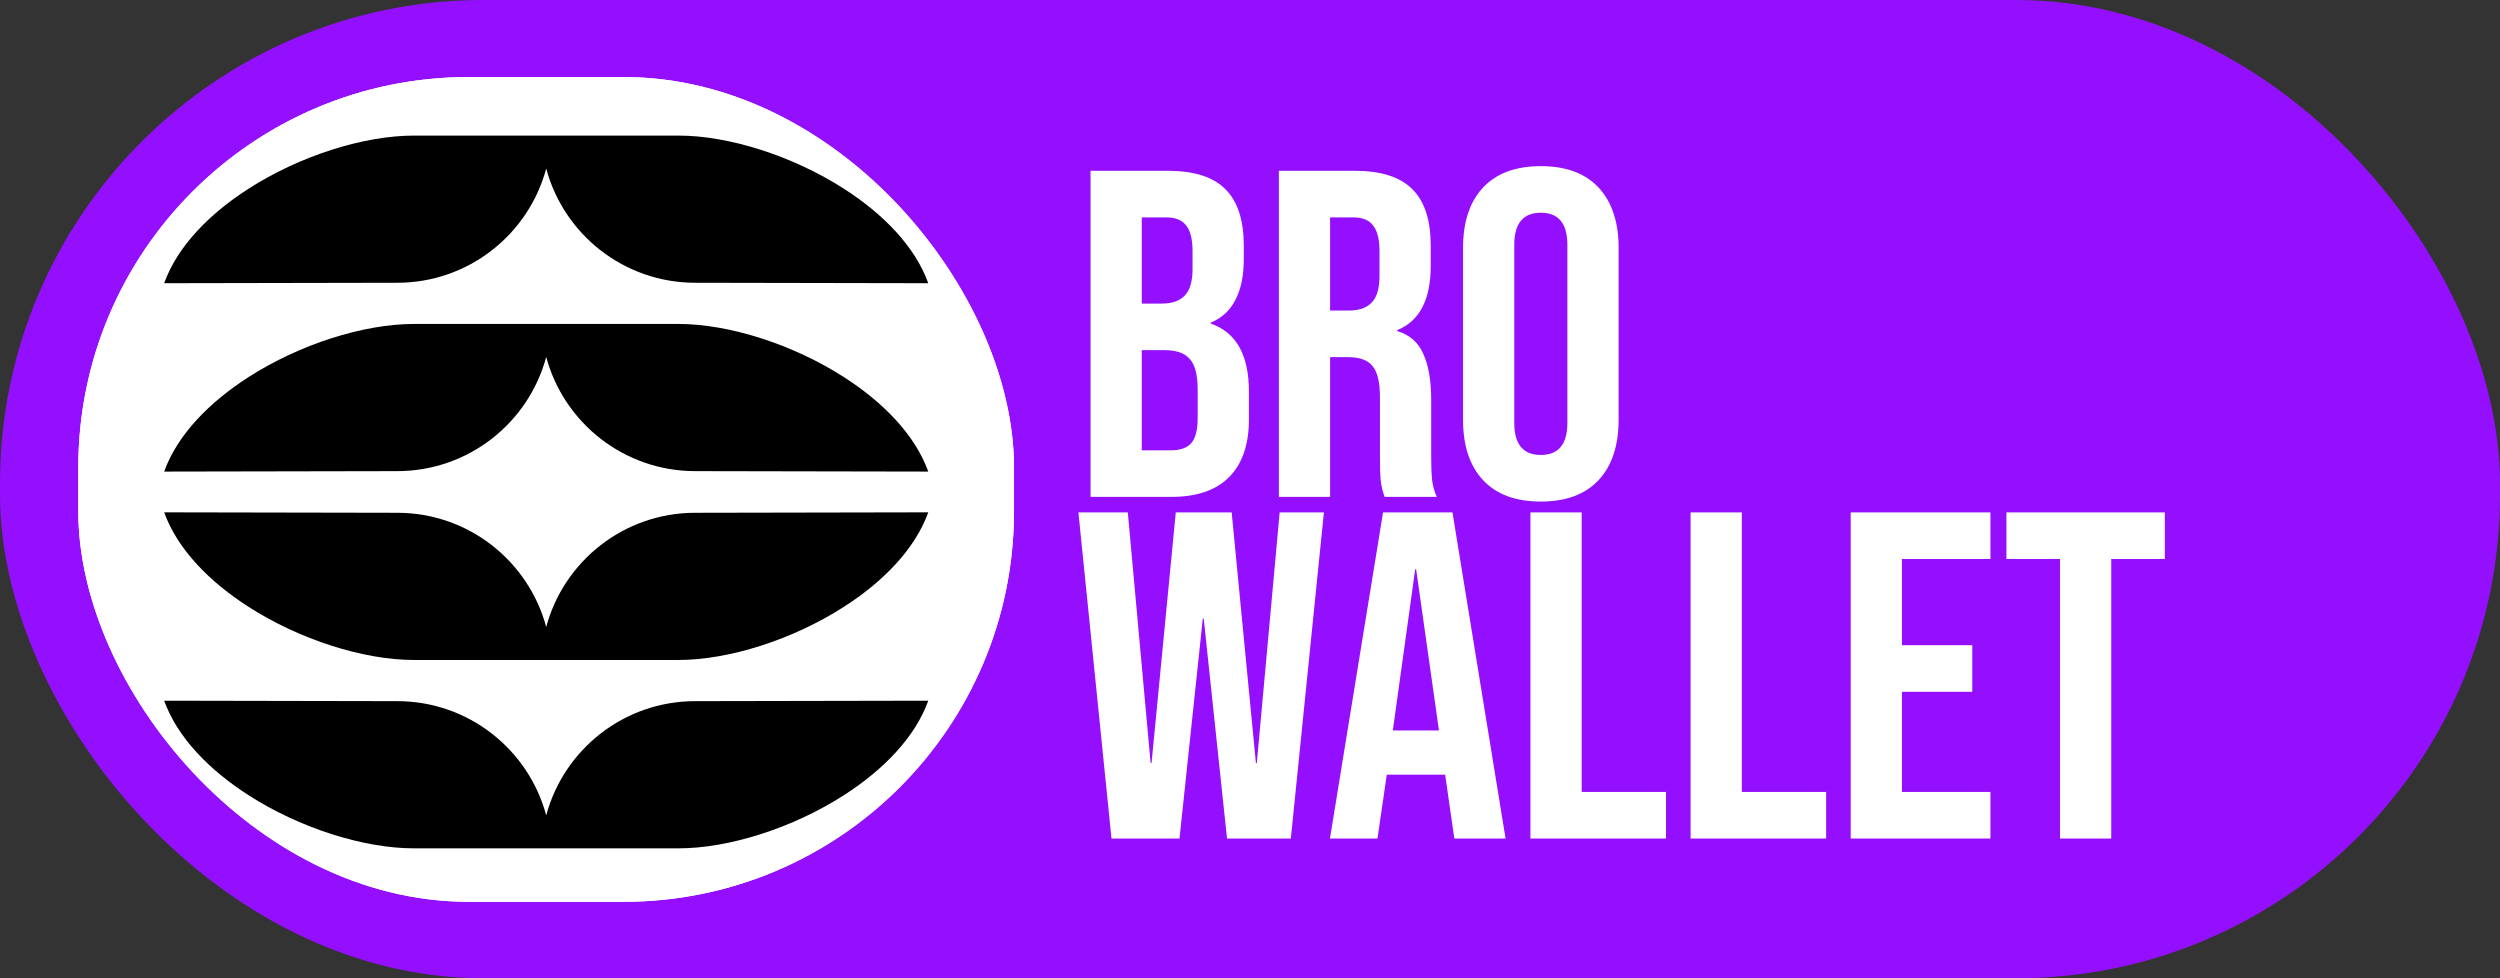 <svg width="161" height="63" viewBox="0 0 161 63" fill="none" xmlns="http://www.w3.org/2000/svg">
<rect x="0" y="0" width="161" height="63" fill="#333333" stroke="none"/>
<rect width="161" height="63" rx="31.143" fill="#950FFF"/>
<rect x="5.042" y="4.962" width="60.26" height="53.113" rx="25.143" fill="white"/>
<path d="M10.572 32.994C11.427 35.381 13.51 37.479 16.003 39.078C19.293 41.189 23.4 42.503 26.67 42.503H35.176H43.682C46.953 42.503 51.06 41.189 54.35 39.078C56.843 37.479 58.925 35.381 59.78 32.994L44.774 33.023C40.179 33.023 36.312 36.141 35.176 40.377C34.04 36.141 30.174 33.023 25.578 33.023L10.572 32.994Z" fill="black"/>
<path d="M10.572 45.125C11.427 47.512 13.51 49.61 16.003 51.209C19.293 53.321 23.4 54.634 26.67 54.634H35.176H43.682C46.953 54.634 51.06 53.321 54.35 51.209C56.843 49.61 58.925 47.512 59.78 45.125L44.774 45.154C40.179 45.154 36.312 48.273 35.176 52.508C34.04 48.273 30.174 45.154 25.578 45.154L10.572 45.125Z" fill="black"/>
<path d="M10.572 18.239C11.427 15.852 13.51 13.754 16.003 12.155C19.293 10.044 23.4 8.73 26.67 8.73H35.176H43.682C46.953 8.73 51.06 10.044 54.35 12.155C56.843 13.754 58.925 15.852 59.78 18.239L44.774 18.21C40.179 18.21 36.312 15.092 35.176 10.856C34.04 15.092 30.174 18.21 25.578 18.21L10.572 18.239Z" fill="black"/>
<path d="M10.572 30.37C11.427 27.983 13.51 25.886 16.003 24.286C19.293 22.175 23.4 20.862 26.67 20.862H35.176H43.682C46.953 20.862 51.06 22.175 54.35 24.286C56.843 25.886 58.925 27.983 59.78 30.37L44.774 30.341C40.179 30.341 36.312 27.223 35.176 22.988C34.04 27.223 30.174 30.341 25.578 30.341L10.572 30.37Z" fill="black"/>
<rect x="5.042" y="4.962" width="60.26" height="53.113" rx="25.143" fill="white"/>
<path d="M10.573 32.994C11.427 35.381 13.51 37.479 16.003 39.078C19.293 41.189 23.4 42.503 26.67 42.503H35.176H43.682C46.953 42.503 51.06 41.189 54.35 39.078C56.843 37.479 58.925 35.381 59.78 32.994L44.774 33.023C40.179 33.023 36.312 36.141 35.176 40.377C34.04 36.141 30.174 33.023 25.578 33.023L10.573 32.994Z" fill="black"/>
<path d="M10.573 45.125C11.427 47.512 13.51 49.61 16.003 51.209C19.293 53.321 23.4 54.634 26.67 54.634H35.176H43.682C46.953 54.634 51.06 53.321 54.35 51.209C56.843 49.61 58.925 47.512 59.78 45.125L44.774 45.154C40.179 45.154 36.312 48.273 35.176 52.508C34.04 48.273 30.174 45.154 25.578 45.154L10.573 45.125Z" fill="black"/>
<path d="M10.573 18.239C11.427 15.852 13.51 13.754 16.003 12.155C19.293 10.044 23.4 8.731 26.67 8.731H35.176H43.682C46.953 8.731 51.06 10.044 54.35 12.155C56.843 13.754 58.925 15.852 59.78 18.239L44.774 18.21C40.179 18.21 36.312 15.092 35.176 10.856C34.04 15.092 30.174 18.21 25.578 18.21L10.573 18.239Z" fill="black"/>
<path d="M10.573 30.37C11.427 27.983 13.51 25.886 16.003 24.286C19.293 22.175 23.4 20.862 26.67 20.862H35.176H43.682C46.953 20.862 51.06 22.175 54.35 24.286C56.843 25.886 58.925 27.983 59.78 30.37L44.774 30.341C40.179 30.341 36.312 27.223 35.176 22.988C34.04 27.223 30.174 30.341 25.578 30.341L10.573 30.37Z" fill="black"/>
<path d="M70.23 11H75.21C76.91 11 78.15 11.4 78.93 12.2C79.71 12.98 80.1 14.19 80.1 15.83V16.67C80.1 17.75 79.92 18.63 79.56 19.31C79.22 19.99 78.69 20.48 77.97 20.78V20.84C79.61 21.4 80.43 22.86 80.43 25.22V27.02C80.43 28.64 80 29.88 79.14 30.74C78.3 31.58 77.06 32 75.42 32H70.23V11ZM74.82 19.55C75.48 19.55 75.97 19.38 76.29 19.04C76.63 18.7 76.8 18.13 76.8 17.33V16.16C76.8 15.4 76.66 14.85 76.38 14.51C76.12 14.17 75.7 14 75.12 14H73.53V19.55H74.82ZM75.42 29C76 29 76.43 28.85 76.71 28.55C76.99 28.23 77.13 27.69 77.13 26.93V25.1C77.13 24.14 76.96 23.48 76.62 23.12C76.3 22.74 75.76 22.55 75 22.55H73.53V29H75.42ZM82.359 11H87.249C88.949 11 90.189 11.4 90.969 12.2C91.749 12.98 92.139 14.19 92.139 15.83V17.12C92.139 19.3 91.419 20.68 89.979 21.26V21.32C90.779 21.56 91.339 22.05 91.659 22.79C91.999 23.53 92.169 24.52 92.169 25.76V29.45C92.169 30.05 92.189 30.54 92.229 30.92C92.269 31.28 92.369 31.64 92.529 32H89.169C89.049 31.66 88.969 31.34 88.929 31.04C88.889 30.74 88.869 30.2 88.869 29.42V25.58C88.869 24.62 88.709 23.95 88.389 23.57C88.089 23.19 87.559 23 86.799 23H85.659V32H82.359V11ZM86.859 20C87.519 20 88.009 19.83 88.329 19.49C88.669 19.15 88.839 18.58 88.839 17.78V16.16C88.839 15.4 88.699 14.85 88.419 14.51C88.159 14.17 87.739 14 87.159 14H85.659V20H86.859ZM99.228 32.3C97.609 32.3 96.368 31.84 95.508 30.92C94.648 30 94.219 28.7 94.219 27.02V15.98C94.219 14.3 94.648 13 95.508 12.08C96.368 11.16 97.609 10.7 99.228 10.7C100.849 10.7 102.089 11.16 102.949 12.08C103.809 13 104.239 14.3 104.239 15.98V27.02C104.239 28.7 103.809 30 102.949 30.92C102.089 31.84 100.849 32.3 99.228 32.3ZM99.228 29.3C100.369 29.3 100.939 28.61 100.939 27.23V15.77C100.939 14.39 100.369 13.7 99.228 13.7C98.088 13.7 97.519 14.39 97.519 15.77V27.23C97.519 28.61 98.088 29.3 99.228 29.3Z" fill="white"/>
<path d="M69.45 33H72.63L74.1 49.14H74.16L75.72 33H79.32L80.88 49.14H80.94L82.41 33H85.26L83.13 54H79.02L77.52 39.84H77.46L75.96 54H71.58L69.45 33ZM89.069 33H93.539L96.959 54H93.659L93.059 49.83V49.89H89.309L88.709 54H85.649L89.069 33ZM92.669 47.04L91.199 36.66H91.139L89.699 47.04H92.669ZM98.56 33H101.86V51H107.29V54H98.56V33ZM108.873 33H112.173V51H117.603V54H108.873V33ZM119.185 33H128.185V36H122.485V41.55H127.015V44.55H122.485V51H128.185V54H119.185V33ZM132.664 36H129.214V33H139.414V36H135.964V54H132.664V36Z" fill="white"/>
</svg>

